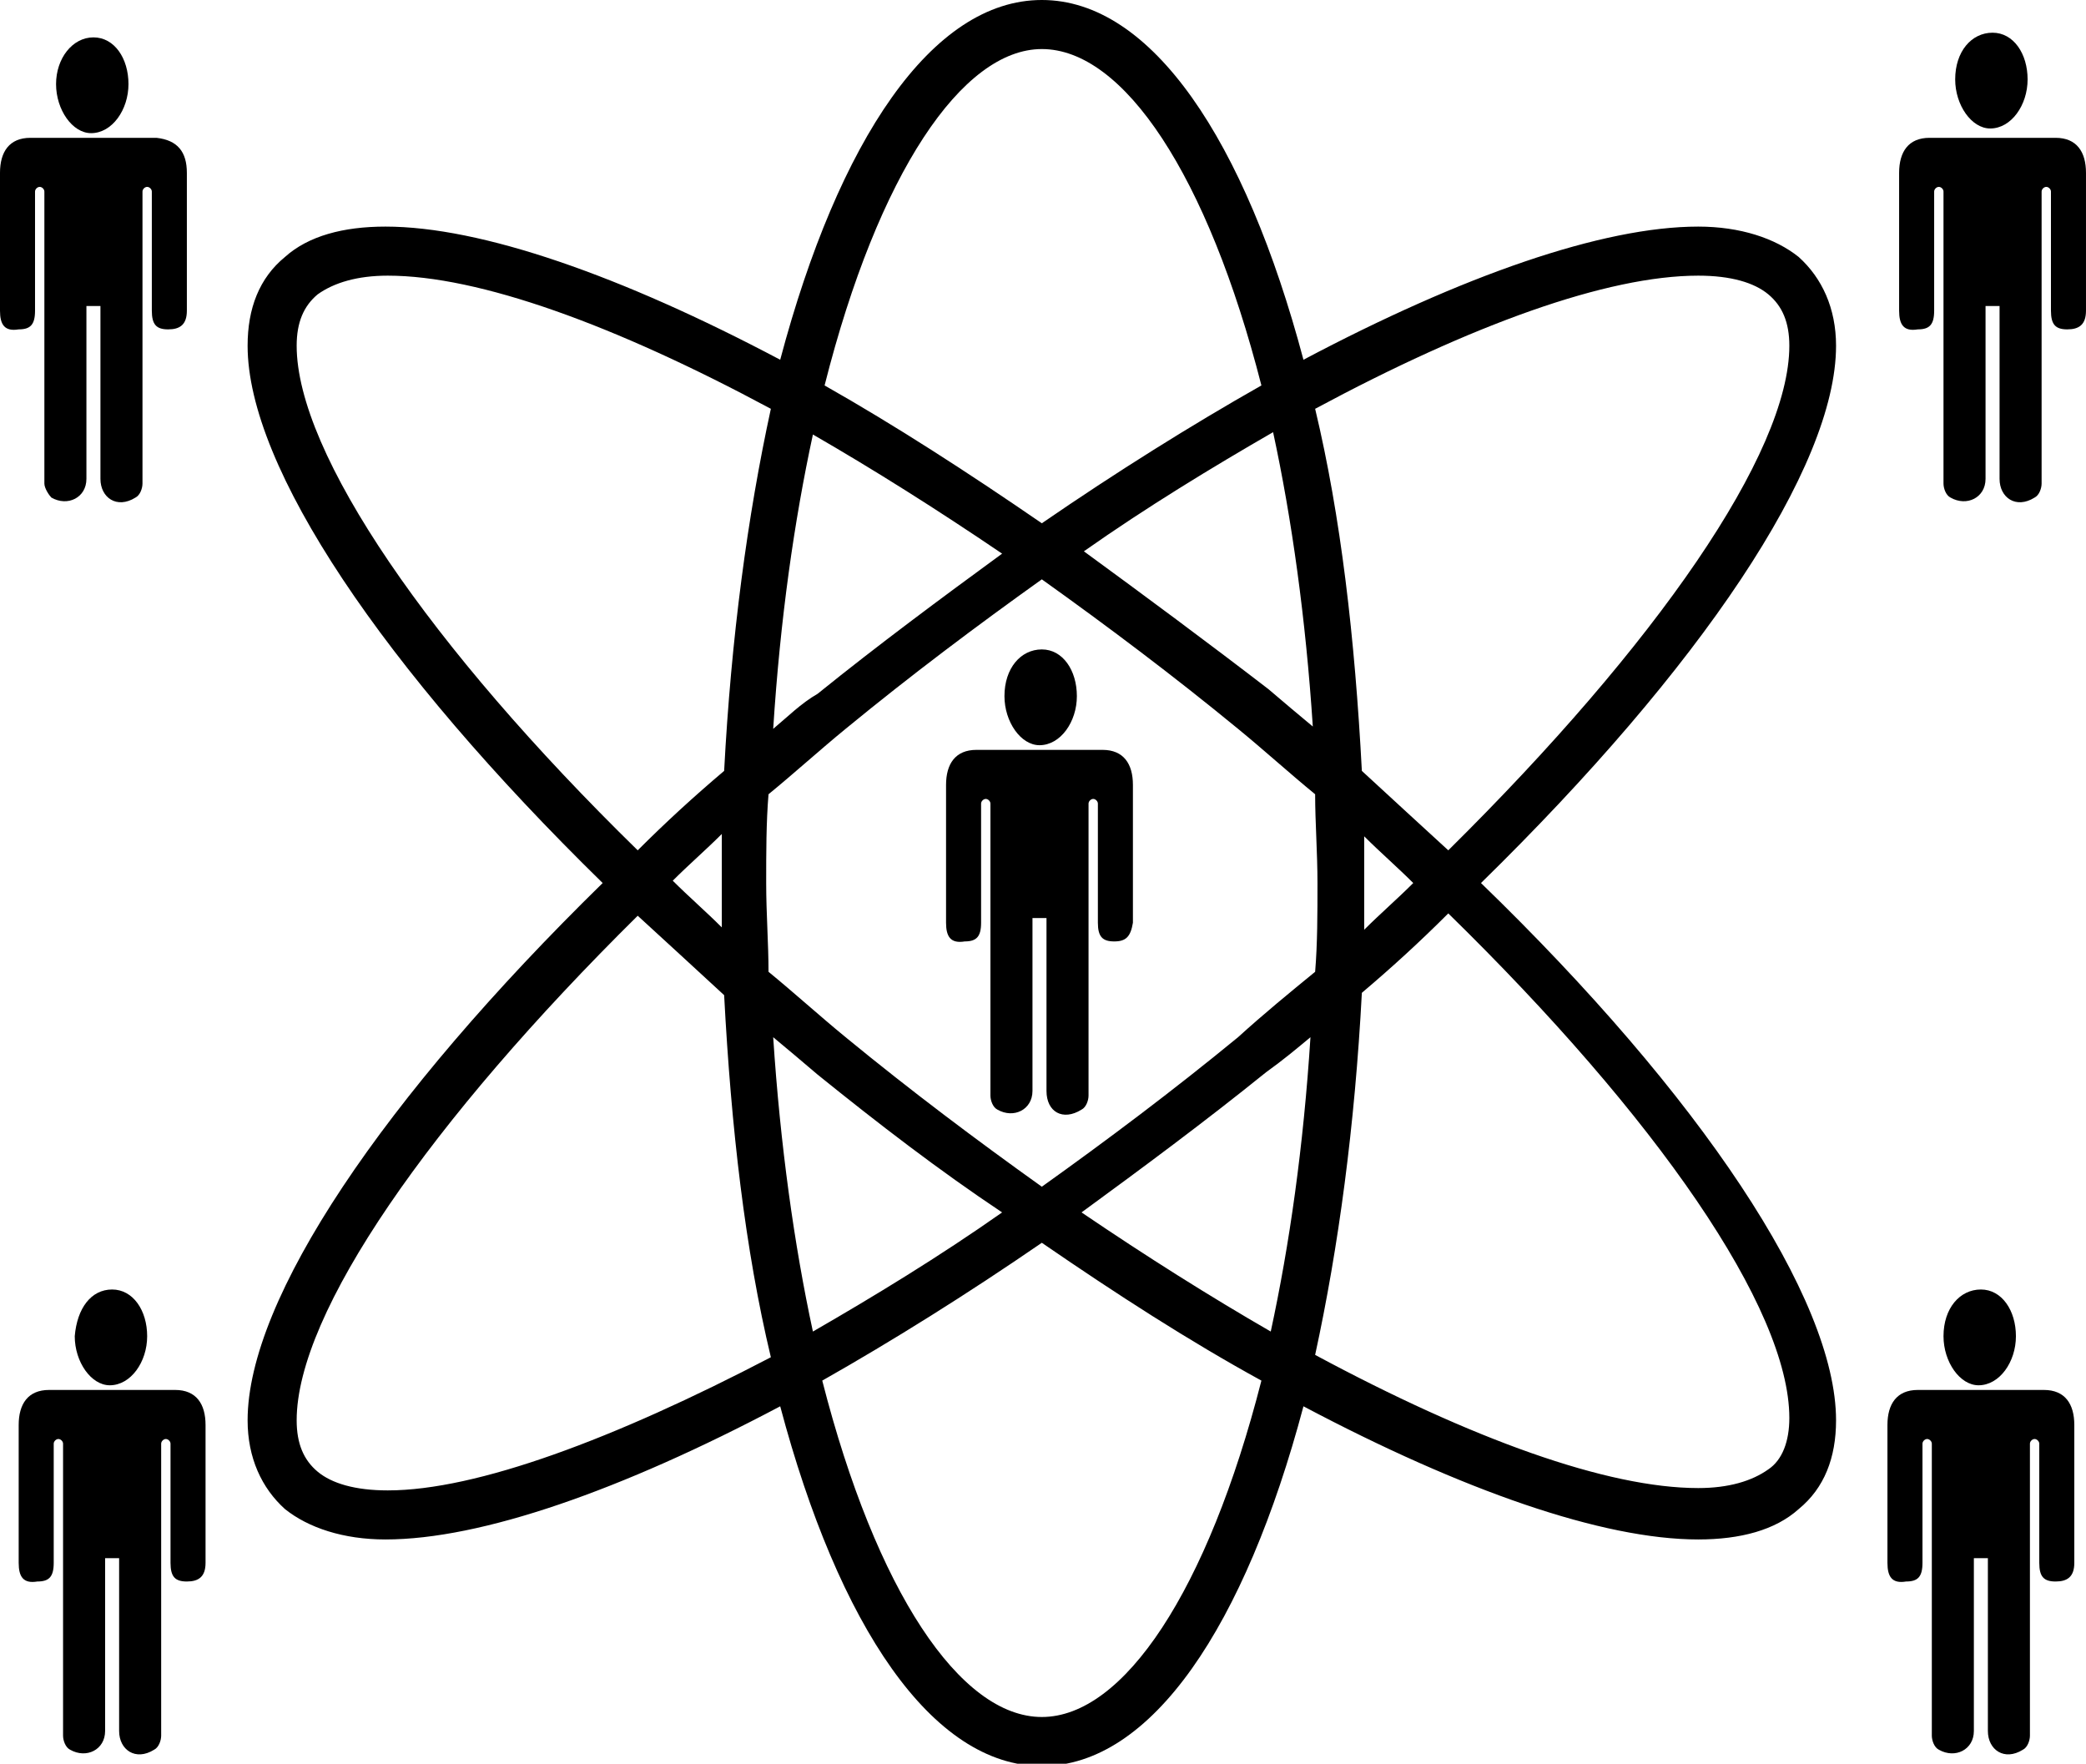 <?xml version="1.0" encoding="utf-8"?>
<!-- Generator: Adobe Illustrator 19.2.1, SVG Export Plug-In . SVG Version: 6.00 Build 0)  -->
<svg version="1.1" id="Layer_1" xmlns="http://www.w3.org/2000/svg" xmlns:xlink="http://www.w3.org/1999/xlink" x="0px" y="0px"
	 viewBox="-3118.5 1650.8 89.3 75.5" enable-background="new -3118.5 1650.8 89.3 75.5" xml:space="preserve">
<path d="M-3073.9,1678.6c0.9,0,1.5,0.9,1.5,2c0,1.1-0.7,2.1-1.6,2.1c-0.8,0-1.5-1-1.5-2.1
	C-3075.5,1679.4-3074.8,1678.6-3073.9,1678.6z"/>
<path d="M-3071.3,1682.9c-0.9,0-1.8,0-2.7,0c-0.9,0-1.8,0-2.7,0c-0.9,0-1.3,0.6-1.3,1.5c0,2,0,3.9,0,5.9c0,0.6,0.2,0.9,0.8,0.8
	c0.5,0,0.7-0.2,0.7-0.8c0-1.6,0-3.1,0-4.7c0-0.1,0-0.3,0-0.4c0-0.1,0.1-0.2,0.2-0.2c0.1,0,0.2,0.1,0.2,0.2c0,0.1,0,0.3,0,0.4
	c0,3.3,0,6.7,0,10c0,0.7,0,1.4,0,2.1c0,0.2,0.1,0.5,0.3,0.6c0.7,0.4,1.5,0,1.5-0.8c0-2.3,0-4.5,0-6.8c0-0.2,0-0.3,0-0.6
	c0.1,0,0.2,0,0.3,0c0.1,0,0.2,0,0.3,0c0,0.2,0,0.4,0,0.6c0,2.3,0,4.5,0,6.8c0,0.9,0.7,1.3,1.5,0.8c0.2-0.1,0.3-0.4,0.3-0.6
	c0-0.7,0-1.4,0-2.1c0-3.3,0-6.7,0-10c0-0.1,0-0.3,0-0.4c0-0.1,0.1-0.2,0.2-0.2c0.1,0,0.2,0.1,0.2,0.2c0,0.1,0,0.2,0,0.4
	c0,1.6,0,3.1,0,4.7c0,0.6,0.2,0.8,0.7,0.8c0.5,0,0.7-0.2,0.8-0.8c0-2,0-3.9,0-5.9C-3070,1683.5-3070.4,1682.9-3071.3,1682.9z"/>
<path d="M-3055.1,1688.6c9.4-9.2,15.2-17.8,15.2-23c0-1.6-0.6-2.9-1.6-3.8c-1-0.8-2.5-1.3-4.3-1.3c-4.1,0-10.1,2.1-16.9,5.7
	c-2.5-9.4-6.5-15.4-11.2-15.4s-8.7,6-11.2,15.4c-6.8-3.6-12.8-5.7-16.9-5.7c-1.8,0-3.3,0.4-4.3,1.3c-1.1,0.9-1.6,2.2-1.6,3.8
	c0,5.2,5.8,13.8,15.2,23c-9.4,9.2-15.2,17.8-15.2,23c0,1.6,0.6,2.9,1.6,3.8c1,0.8,2.5,1.3,4.3,1.3c4.1,0,10.1-2.1,16.9-5.7
	c2.5,9.4,6.5,15.4,11.2,15.4s8.7-6,11.2-15.4c6.8,3.6,12.8,5.7,16.9,5.7c1.8,0,3.3-0.4,4.3-1.3c1.1-0.9,1.6-2.2,1.6-3.8
	C-3039.9,1706.4-3045.7,1697.7-3055.1,1688.6z M-3045.8,1662.6c1.4,0,2.4,0.3,3,0.8c0.6,0.5,0.9,1.2,0.9,2.2
	c0,4.6-5.7,12.8-14.6,21.6c-1.2-1.1-2.4-2.2-3.7-3.4c-0.3-5.7-0.9-10.9-2-15.5C-3055.5,1664.7-3049.7,1662.6-3045.8,1662.6z
	 M-3065.5,1695.2c-2.8,2.3-5.6,4.4-8.4,6.4c-2.8-2-5.6-4.1-8.4-6.4c-1.1-0.9-2.2-1.9-3.3-2.8c0-1.2-0.1-2.5-0.1-3.8s0-2.6,0.1-3.8
	c1.1-0.9,2.2-1.9,3.3-2.8c2.8-2.3,5.6-4.4,8.4-6.4c2.8,2,5.6,4.1,8.4,6.4c1.1,0.9,2.2,1.9,3.3,2.8c0,1.2,0.1,2.5,0.1,3.8
	s0,2.6-0.1,3.8C-3063.3,1693.3-3064.4,1694.2-3065.5,1695.2z M-3062.4,1695.2c-0.3,4.7-0.9,8.9-1.7,12.6c-2.6-1.5-5.3-3.2-8.1-5.1
	c2.6-1.9,5.3-3.9,7.9-6C-3063.6,1696.2-3063,1695.7-3062.4,1695.2z M-3075.6,1702.7c-2.7,1.9-5.5,3.6-8.1,5.1
	c-0.8-3.7-1.4-8-1.7-12.6c0.6,0.5,1.2,1,1.9,1.6C-3080.9,1698.9-3078.3,1700.9-3075.6,1702.7z M-3087.6,1690.5
	c-0.7-0.7-1.4-1.3-2.1-2c0.7-0.7,1.4-1.3,2.1-2c0,0.7,0,1.3,0,2S-3087.6,1689.9-3087.6,1690.5z M-3085.4,1682
	c0.3-4.7,0.9-8.9,1.7-12.6c2.6,1.5,5.3,3.2,8.1,5.1c-2.6,1.9-5.3,3.9-7.9,6C-3084.2,1680.9-3084.8,1681.5-3085.4,1682z
	 M-3072.1,1674.4c2.7-1.9,5.5-3.6,8.1-5.1c0.8,3.7,1.4,8,1.7,12.6c-0.6-0.5-1.2-1-1.9-1.6
	C-3066.8,1678.3-3069.5,1676.3-3072.1,1674.4z M-3060.1,1686.6c0.7,0.7,1.4,1.3,2.1,2c-0.7,0.7-1.4,1.3-2.1,2c0-0.7,0-1.3,0-2
	S-3060.1,1687.2-3060.1,1686.6z M-3073.9,1652.9c3.5,0,7.1,5.4,9.4,14.4c-3,1.7-6.2,3.7-9.4,5.9c-3.2-2.2-6.3-4.2-9.3-5.9
	C-3080.9,1658.2-3077.3,1652.9-3073.9,1652.9z M-3105.8,1665.6c0-1,0.3-1.7,0.9-2.2c0.7-0.5,1.7-0.8,3-0.8c3.9,0,9.7,2.1,16.4,5.7
	c-1,4.6-1.7,9.8-2,15.5c-1.3,1.1-2.5,2.2-3.7,3.4C-3100.1,1678.5-3105.8,1670.2-3105.8,1665.6z M-3101.9,1714.6
	c-1.4,0-2.4-0.3-3-0.8c-0.6-0.5-0.9-1.2-0.9-2.2c0-4.6,5.7-12.8,14.6-21.6c1.2,1.1,2.4,2.2,3.7,3.4c0.3,5.7,0.9,10.9,2,15.5
	C-3092.2,1712.4-3098.1,1714.6-3101.9,1714.6z M-3073.9,1724.3c-3.5,0-7.1-5.4-9.4-14.4c3-1.7,6.2-3.7,9.4-5.9
	c3.2,2.2,6.3,4.2,9.4,5.9C-3066.8,1718.9-3070.4,1724.3-3073.9,1724.3z M-3042.8,1713.7c-0.7,0.5-1.7,0.8-3,0.8
	c-3.9,0-9.7-2.1-16.4-5.7c1-4.6,1.7-9.8,2-15.5c1.3-1.1,2.5-2.2,3.7-3.4c8.9,8.7,14.6,16.9,14.6,21.6
	C-3041.9,1712.5-3042.2,1713.3-3042.8,1713.7z"/>
<path d="M-3033.2,1652.2c0.9,0,1.5,0.9,1.5,2c0,1.1-0.7,2.1-1.6,2.1c-0.8,0-1.5-1-1.5-2.1C-3034.8,1653-3034.1,1652.2-3033.2,1652.2
	z"/>
<path d="M-3030.5,1656.7c-0.9,0-1.8,0-2.7,0c-0.9,0-1.8,0-2.7,0c-0.9,0-1.3,0.6-1.3,1.5c0,2,0,3.9,0,5.9c0,0.6,0.2,0.9,0.8,0.8
	c0.5,0,0.7-0.2,0.7-0.8c0-1.6,0-3.1,0-4.7c0-0.1,0-0.3,0-0.4c0-0.1,0.1-0.2,0.2-0.2c0.1,0,0.2,0.1,0.2,0.2c0,0.1,0,0.3,0,0.4
	c0,3.3,0,6.7,0,10c0,0.7,0,1.4,0,2.1c0,0.2,0.1,0.5,0.3,0.6c0.7,0.4,1.5,0,1.5-0.8c0-2.3,0-4.5,0-6.8c0-0.2,0-0.4,0-0.6
	c0.1,0,0.2,0,0.3,0c0.1,0,0.2,0,0.3,0c0,0.2,0,0.4,0,0.6c0,2.3,0,4.5,0,6.8c0,0.8,0.7,1.3,1.5,0.8c0.2-0.1,0.3-0.4,0.3-0.6
	c0-0.7,0-1.4,0-2.1c0-3.3,0-6.7,0-10c0-0.1,0-0.3,0-0.4c0-0.1,0.1-0.2,0.2-0.2c0.1,0,0.2,0.1,0.2,0.2c0,0.1,0,0.2,0,0.4
	c0,1.6,0,3.1,0,4.7c0,0.6,0.2,0.8,0.7,0.8c0.5,0,0.8-0.2,0.8-0.8c0-2,0-3.9,0-5.9C-3029.2,1657.3-3029.6,1656.7-3030.5,1656.7z"/>
<path d="M-3113.7,1706c0.9,0,1.5,0.9,1.5,2c0,1.1-0.7,2.1-1.6,2.1c-0.8,0-1.5-1-1.5-2.1C-3115.2,1706.8-3114.6,1706-3113.7,1706z"/>
<path d="M-3111,1710.3c-0.9,0-1.8,0-2.7,0c-0.9,0-1.8,0-2.7,0c-0.9,0-1.3,0.6-1.3,1.5c0,2,0,3.9,0,5.9c0,0.6,0.2,0.9,0.8,0.8
	c0.5,0,0.7-0.2,0.7-0.8c0-1.6,0-3.1,0-4.7c0-0.1,0-0.3,0-0.4c0-0.1,0.1-0.2,0.2-0.2c0.1,0,0.2,0.1,0.2,0.2c0,0.1,0,0.3,0,0.4
	c0,3.3,0,6.7,0,10c0,0.7,0,1.4,0,2.1c0,0.2,0.1,0.5,0.3,0.6c0.7,0.4,1.5,0,1.5-0.8c0-2.3,0-4.5,0-6.8c0-0.2,0-0.4,0-0.6
	c0.1,0,0.2,0,0.3,0c0.1,0,0.2,0,0.3,0c0,0.2,0,0.4,0,0.6c0,2.3,0,4.5,0,6.8c0,0.8,0.7,1.3,1.5,0.8c0.2-0.1,0.3-0.4,0.3-0.6
	c0-0.7,0-1.4,0-2.1c0-3.3,0-6.7,0-10c0-0.1,0-0.3,0-0.4c0-0.1,0.1-0.2,0.2-0.2c0.1,0,0.2,0.1,0.2,0.2c0,0.1,0,0.2,0,0.4
	c0,1.6,0,3.1,0,4.7c0,0.6,0.2,0.8,0.7,0.8c0.5,0,0.8-0.2,0.8-0.8c0-2,0-3.9,0-5.9C-3109.7,1710.9-3110.1,1710.3-3111,1710.3z"/>
<path d="M-3114.5,1652.4c0.9,0,1.5,0.9,1.5,2c0,1.1-0.7,2.1-1.6,2.1c-0.8,0-1.5-1-1.5-2.1
	C-3116.1,1653.3-3115.4,1652.4-3114.5,1652.4z"/>
<path d="M-3111.8,1656.7c-0.9,0-1.8,0-2.7,0c-0.9,0-1.8,0-2.7,0c-0.9,0-1.3,0.6-1.3,1.5c0,2,0,3.9,0,5.9c0,0.6,0.2,0.9,0.8,0.8
	c0.5,0,0.7-0.2,0.7-0.8c0-1.6,0-3.1,0-4.7c0-0.1,0-0.3,0-0.4c0-0.1,0.1-0.2,0.2-0.2c0.1,0,0.2,0.1,0.2,0.2c0,0.1,0,0.3,0,0.4
	c0,3.3,0,6.7,0,10c0,0.7,0,1.4,0,2.1c0,0.2,0.2,0.5,0.3,0.6c0.7,0.4,1.5,0,1.5-0.8c0-2.3,0-4.5,0-6.8c0-0.2,0-0.4,0-0.6
	c0.1,0,0.2,0,0.3,0c0.1,0,0.2,0,0.3,0c0,0.2,0,0.4,0,0.6c0,2.3,0,4.5,0,6.8c0,0.8,0.7,1.3,1.5,0.8c0.2-0.1,0.3-0.4,0.3-0.6
	c0-0.7,0-1.4,0-2.1c0-3.3,0-6.7,0-10c0-0.1,0-0.3,0-0.4c0-0.1,0.1-0.2,0.2-0.2c0.1,0,0.2,0.1,0.2,0.2c0,0.1,0,0.2,0,0.4
	c0,1.6,0,3.1,0,4.7c0,0.6,0.2,0.8,0.7,0.8c0.5,0,0.8-0.2,0.8-0.8c0-2,0-3.9,0-5.9C-3110.5,1657.3-3110.9,1656.8-3111.8,1656.7z"/>
<path d="M-3033.7,1706c0.9,0,1.5,0.9,1.5,2c0,1.1-0.7,2.1-1.6,2.1c-0.8,0-1.5-1-1.5-2.1C-3035.3,1706.8-3034.6,1706-3033.7,1706z"/>
<path d="M-3031,1710.3c-0.9,0-1.8,0-2.7,0c-0.9,0-1.8,0-2.7,0c-0.9,0-1.3,0.6-1.3,1.5c0,2,0,3.9,0,5.9c0,0.6,0.2,0.9,0.8,0.8
	c0.5,0,0.7-0.2,0.7-0.8c0-1.6,0-3.1,0-4.7c0-0.1,0-0.3,0-0.4c0-0.1,0.1-0.2,0.2-0.2c0.1,0,0.2,0.1,0.2,0.2c0,0.1,0,0.3,0,0.4
	c0,3.3,0,6.7,0,10c0,0.7,0,1.4,0,2.1c0,0.2,0.1,0.5,0.3,0.6c0.7,0.4,1.5,0,1.5-0.8c0-2.3,0-4.5,0-6.8c0-0.2,0-0.4,0-0.6
	c0.1,0,0.2,0,0.3,0c0.1,0,0.2,0,0.3,0c0,0.2,0,0.4,0,0.6c0,2.3,0,4.5,0,6.8c0,0.8,0.7,1.3,1.5,0.8c0.2-0.1,0.3-0.4,0.3-0.6
	c0-0.7,0-1.4,0-2.1c0-3.3,0-6.7,0-10c0-0.1,0-0.3,0-0.4c0-0.1,0.1-0.2,0.2-0.2c0.1,0,0.2,0.1,0.2,0.2c0,0.1,0,0.2,0,0.4
	c0,1.6,0,3.1,0,4.7c0,0.6,0.2,0.8,0.7,0.8c0.5,0,0.8-0.2,0.8-0.8c0-2,0-3.9,0-5.9C-3029.7,1710.9-3030.1,1710.3-3031,1710.3z"/>
</svg>
